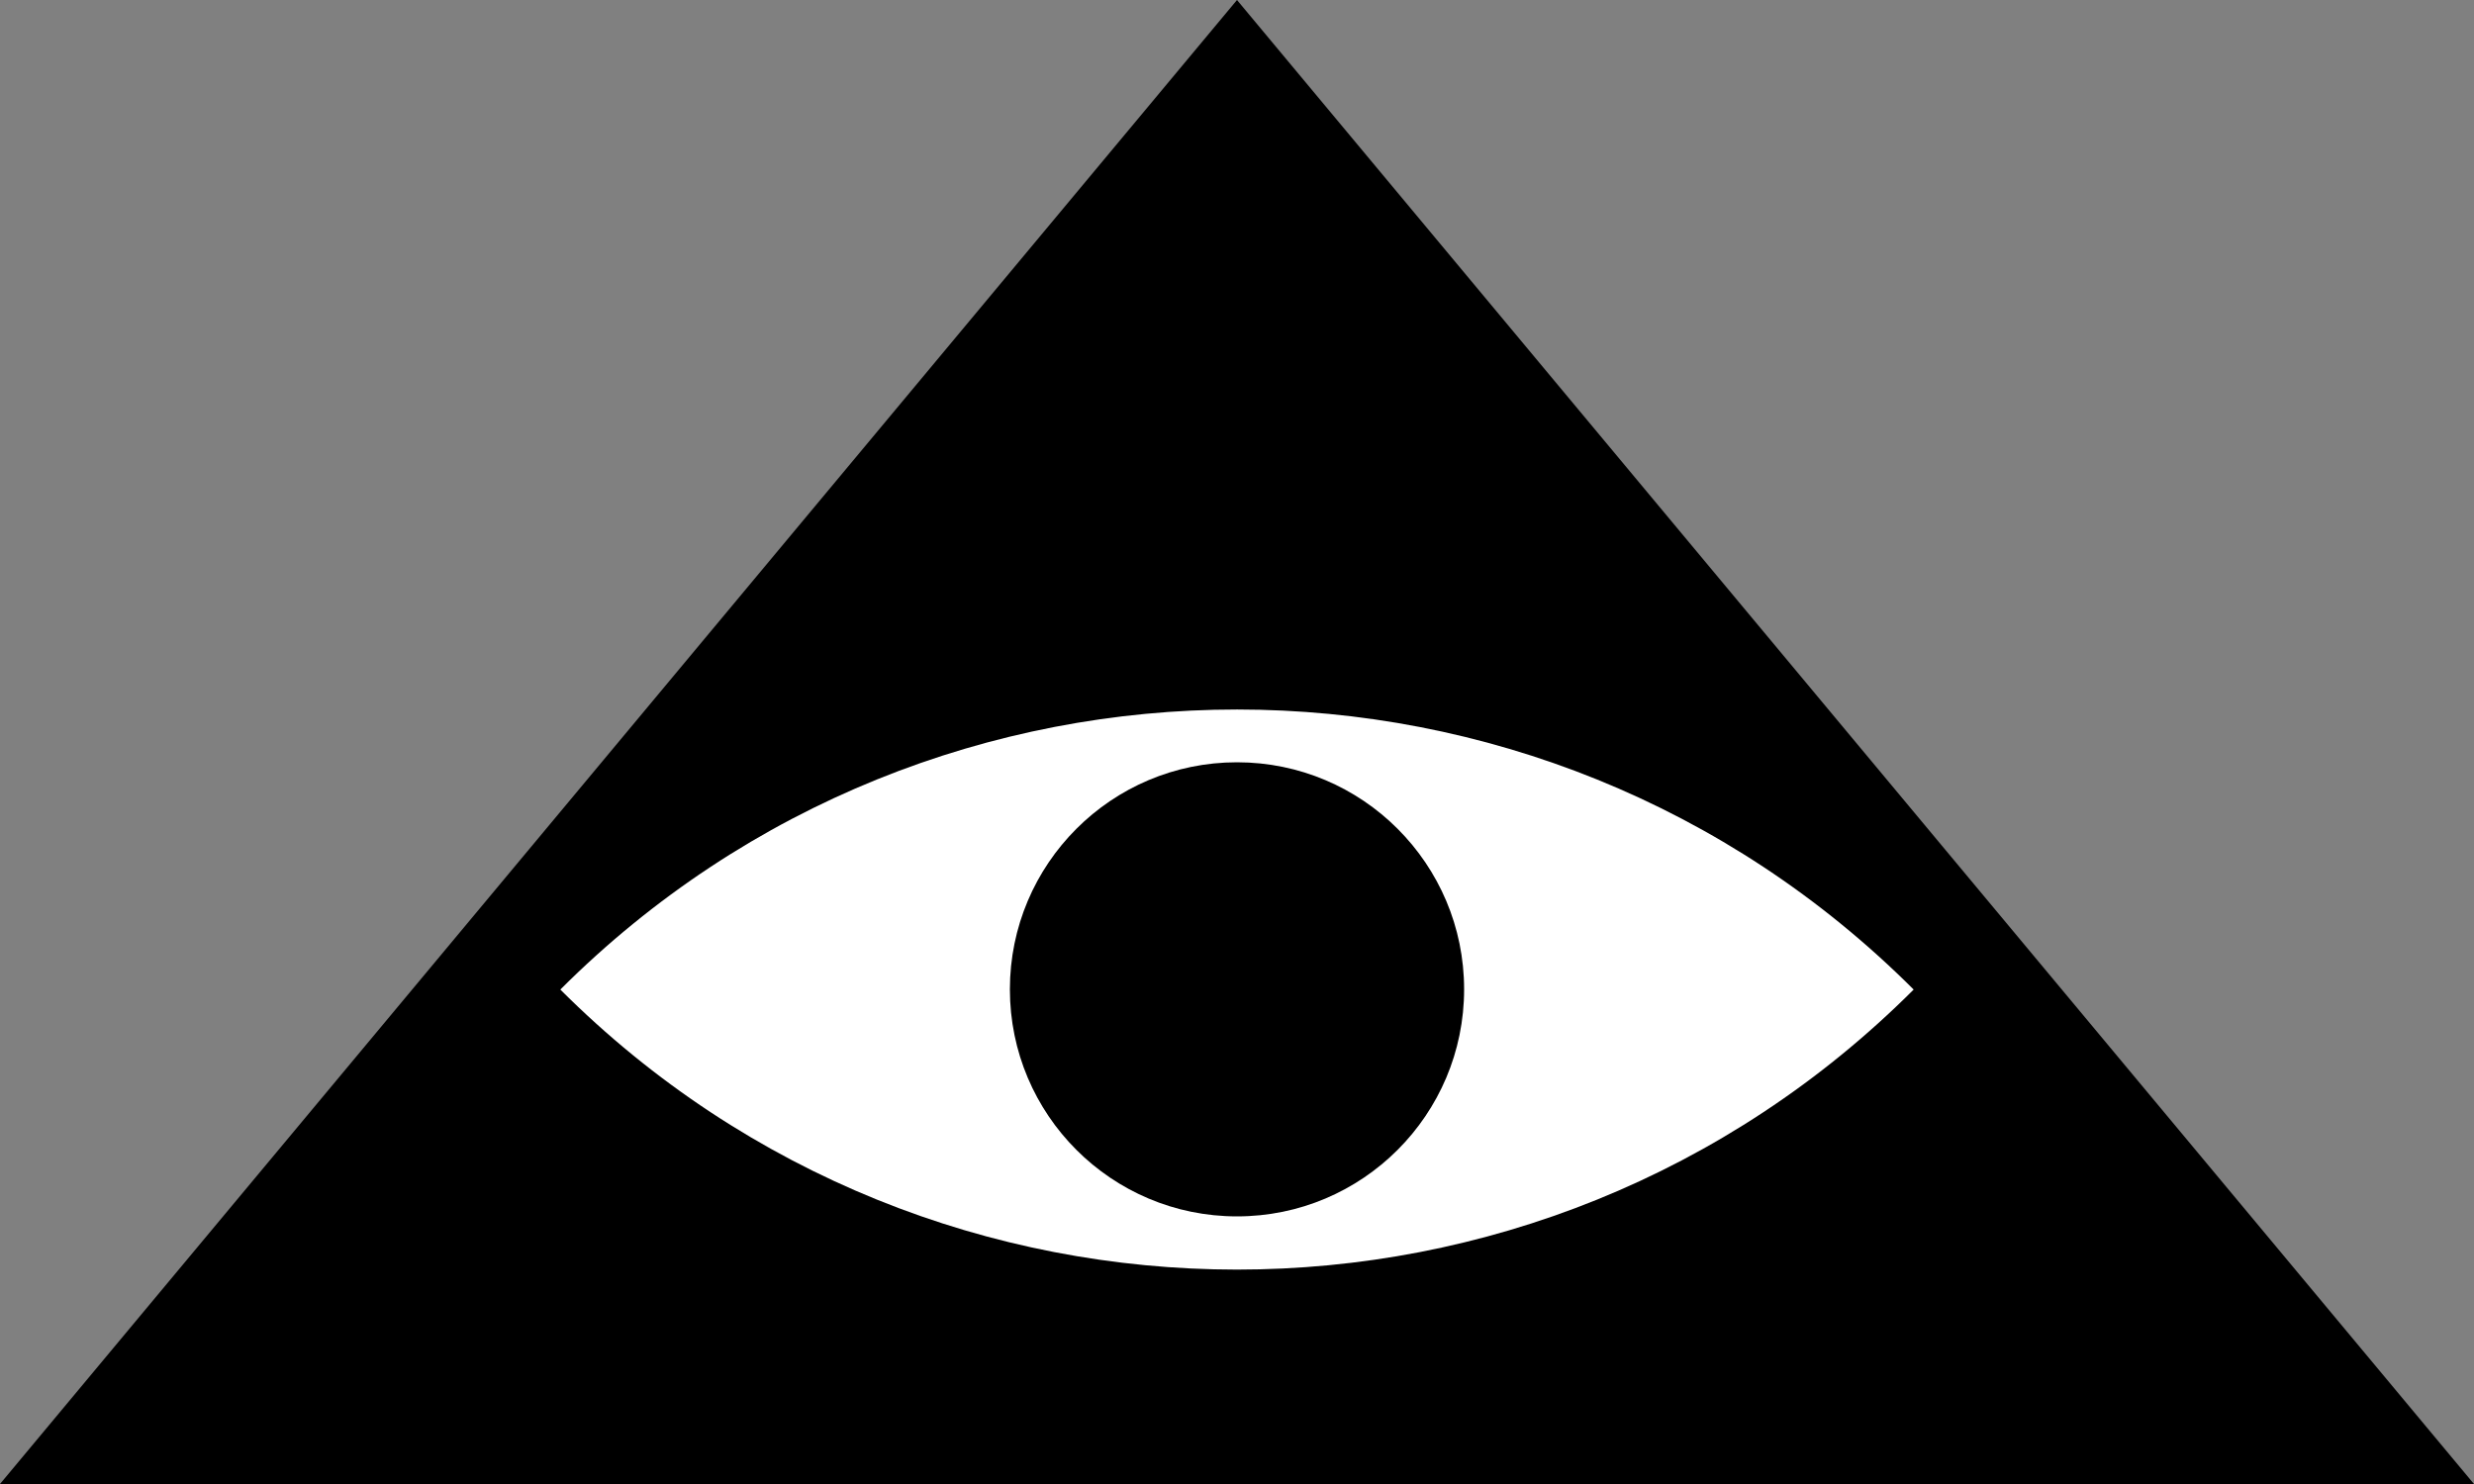 <?xml version="1.0" encoding="UTF-8"?>
<svg id="Layer_1" data-name="Layer 1" xmlns="http://www.w3.org/2000/svg" viewBox="0 0 50 30">
  <rect x="0" y="0" width="50" height="30" fill="#808080" stroke="none"/>
  <defs>
    <style>
      .cls-1 {
        fill: #fff;
      }
    </style>
  </defs>
  <polygon id="triangle" points="50 30 25 0 0 30 50 30"/>
  <path id="white" class="cls-1" d="M15.33,10.33h0c10.68,0,19.34,8.67,19.34,19.34h0c-10.68,0-19.34-8.67-19.34-19.34h0Z" transform="translate(-6.82 23.54) rotate(-45)"/>
  <circle id="eye" cx="25" cy="20" r="4.59"/>
</svg>